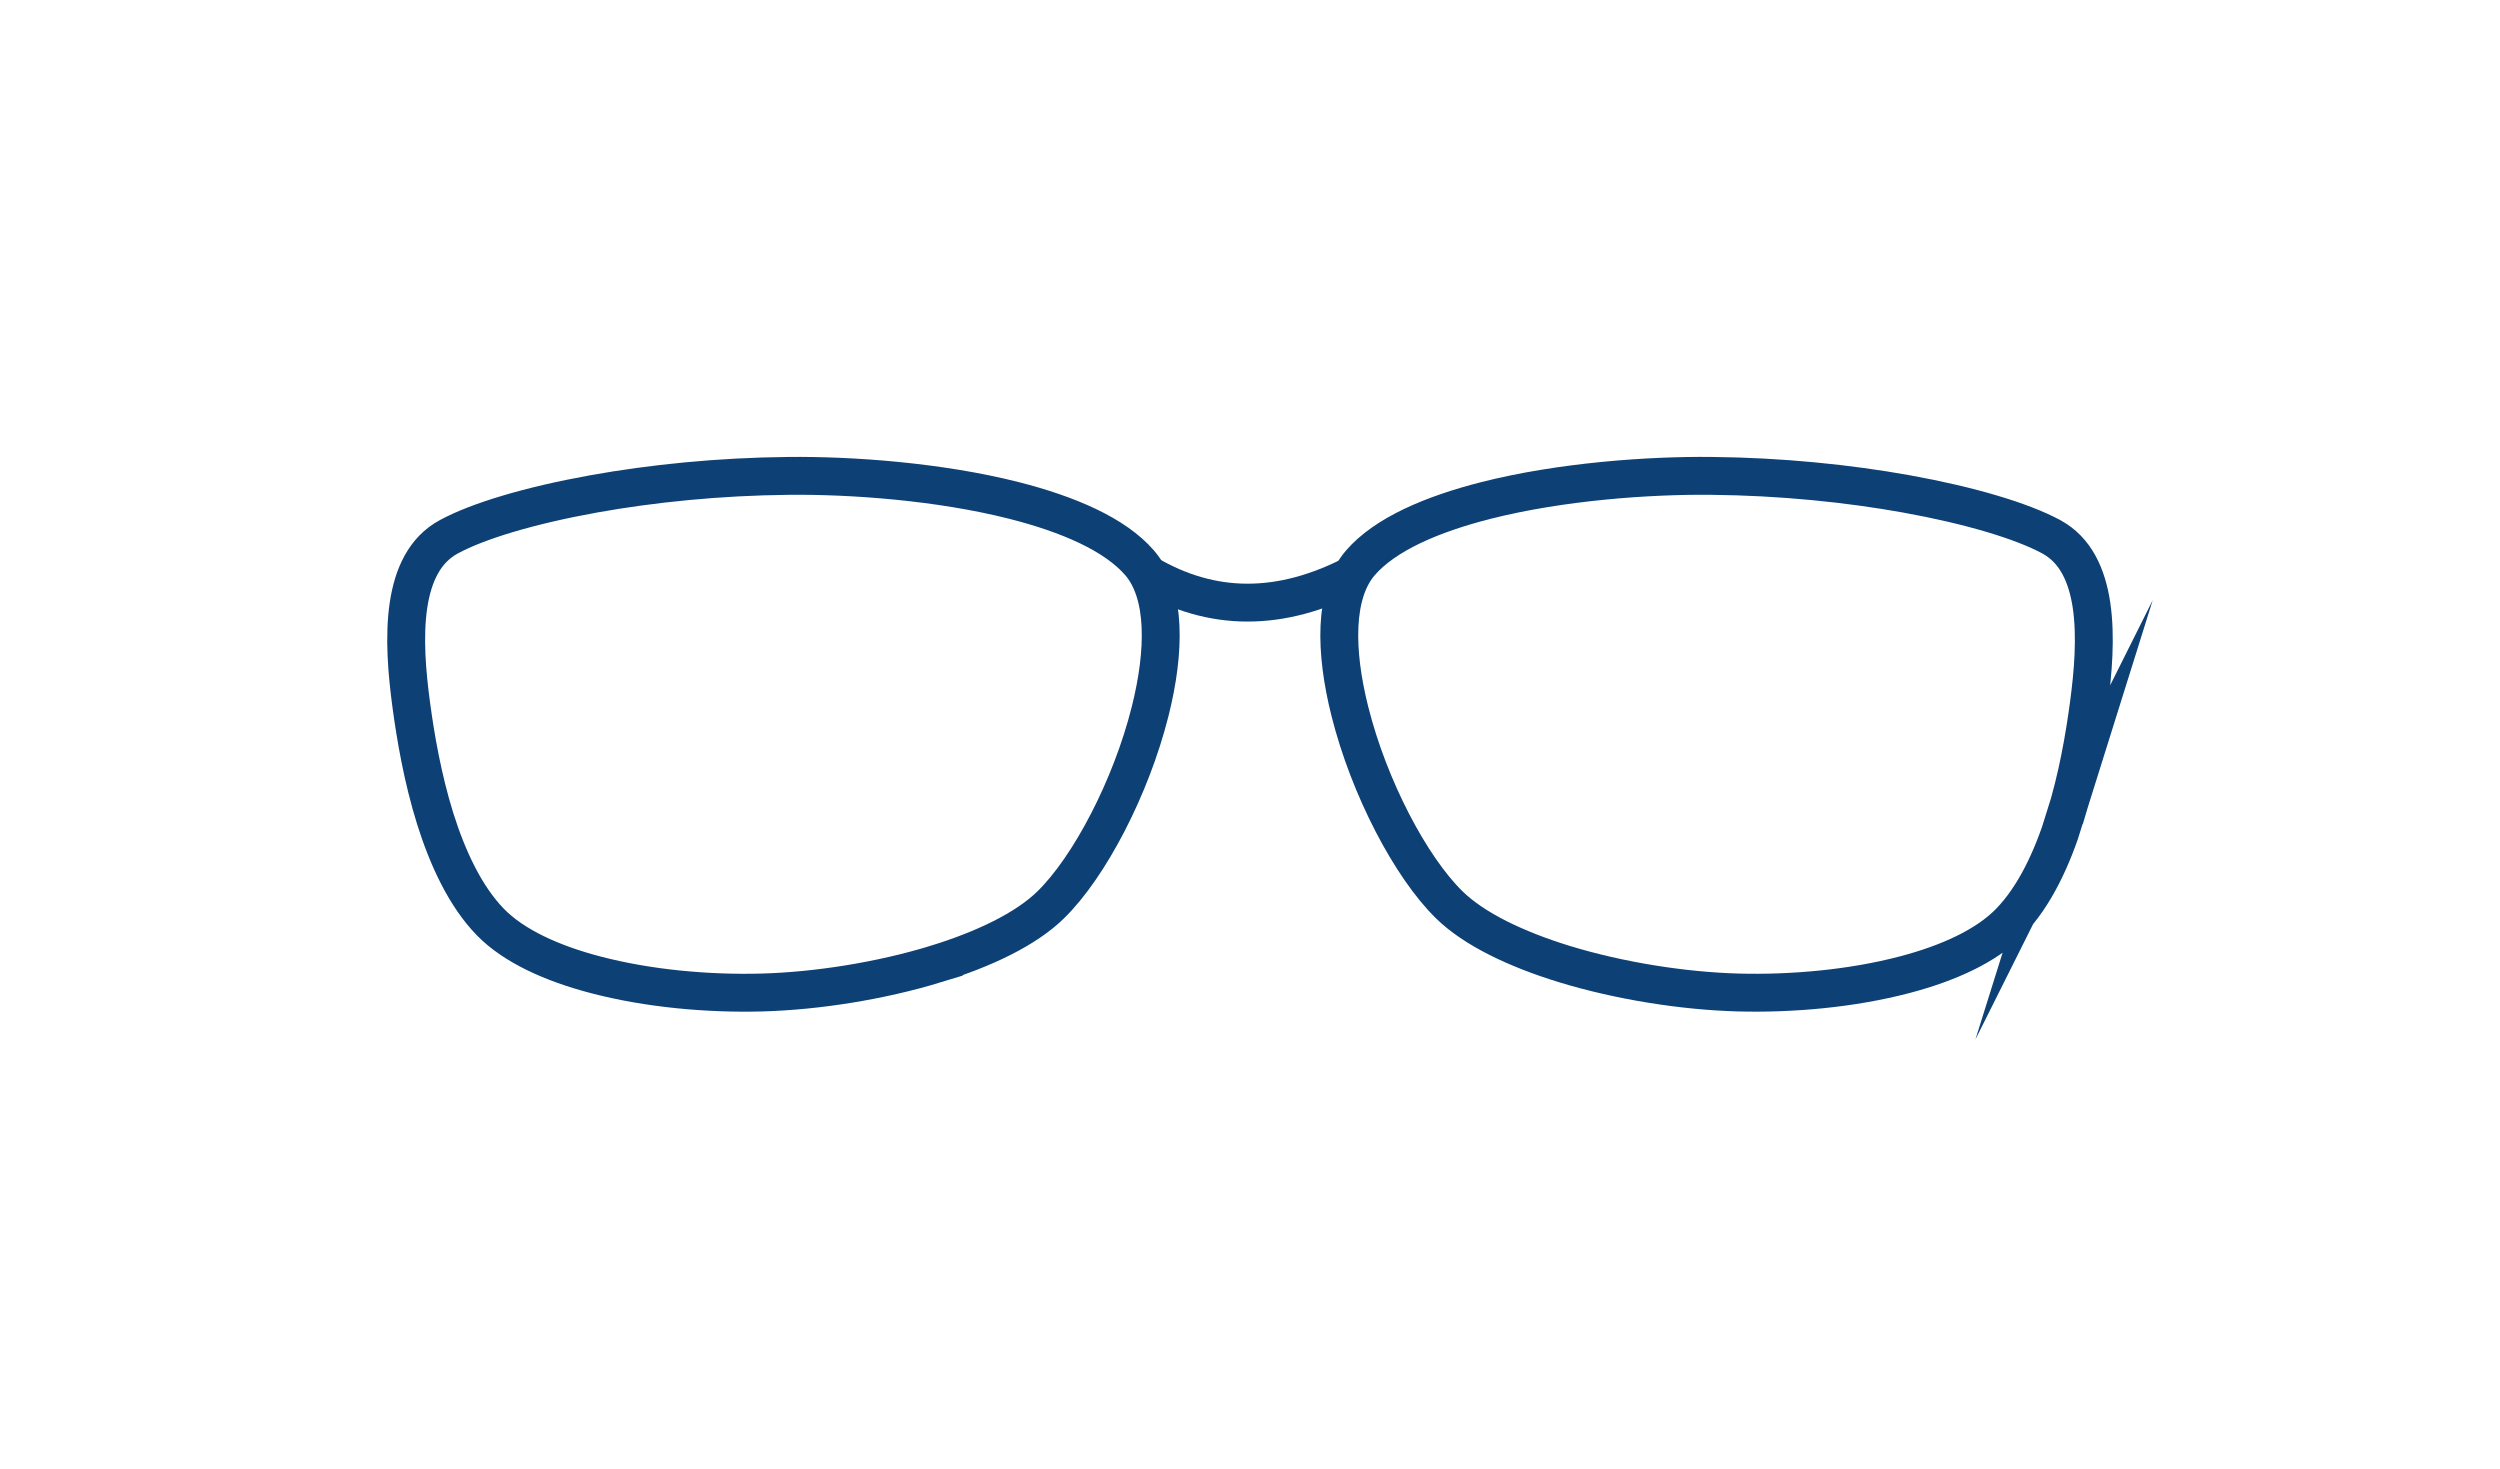 <svg xmlns="http://www.w3.org/2000/svg" xmlns:xlink="http://www.w3.org/1999/xlink" xmlns:xodm="http://www.corel.com/coreldraw/odm/2003" xml:space="preserve" width="1098px" height="645px" version="1.1" style="shape-rendering:geometricPrecision; text-rendering:geometricPrecision; image-rendering:optimizeQuality; fill-rule:evenodd; clip-rule:evenodd" viewBox="0 0 228.86 134.52"><script xmlns="" id="eppiocemhmnlbhjplcgkofciiegomcon"/><script xmlns=""/><script xmlns=""/>
 <defs>
  <style type="text/css">
   <![CDATA[
    .str0 {stroke:#0D4176;stroke-width:3.47;stroke-miterlimit:22.926}
    .fil2 {fill:none}
    .fil1 {fill:none;fill-rule:nonzero}
    .fil0 {fill:#FEFEFE;fill-opacity:0}
   ]]>
  </style>
 </defs>
 <g id="Layer_x0020_1">
  <polygon class="fil0" points="0,0 228.86,0 228.86,134.52 0,134.52 "/>
  <g id="_3099915027680">
   <path class="fil1 str0" d="M189.06 74.97c1.16,-3.69 1.81,-7.5 2.2,-10.42 0.39,-2.9 0.68,-6.22 0.25,-9.12 -0.41,-2.72 -1.45,-5.06 -3.7,-6.27 -2.65,-1.43 -7.38,-2.86 -13.26,-3.92 -5.28,-0.95 -11.46,-1.59 -17.87,-1.65 -5.71,-0.06 -13.76,0.51 -20.63,2.25 -4.95,1.26 -9.26,3.1 -11.52,5.73 -2.42,2.82 -2.34,8.08 -0.95,13.6 1.75,6.97 5.56,14.24 9.09,17.7 2.29,2.25 6.15,4.08 10.53,5.43 5.13,1.57 10.95,2.47 15.89,2.61 4.96,0.14 10.49,-0.36 15.28,-1.62 4.02,-1.05 7.5,-2.64 9.63,-4.82 2.32,-2.38 3.93,-5.88 5.06,-9.5z"/>
   <path class="fil1 str0" d="M85.66 88.3c4.38,-1.35 8.24,-3.18 10.53,-5.43 3.53,-3.46 7.34,-10.73 9.09,-17.7 1.39,-5.52 1.47,-10.78 -0.95,-13.6 -2.26,-2.63 -6.57,-4.47 -11.52,-5.73 -6.87,-1.74 -14.92,-2.31 -20.63,-2.25 -6.41,0.06 -12.59,0.7 -17.87,1.65 -5.88,1.06 -10.61,2.49 -13.25,3.92 -2.26,1.21 -3.3,3.56 -3.71,6.27 -0.43,2.9 -0.14,6.22 0.25,9.12 0.39,2.92 1.04,6.73 2.19,10.42 1.14,3.62 2.75,7.12 5.07,9.5 2.13,2.18 5.61,3.77 9.63,4.82 4.79,1.26 10.31,1.76 15.28,1.62 4.94,-0.14 10.76,-1.04 15.89,-2.61z"/>
   <path class="fil2 str0" d="M105.04 52.59c5.86,3.44 12.14,3.52 18.92,0"/>
  </g>
 </g>
</svg>